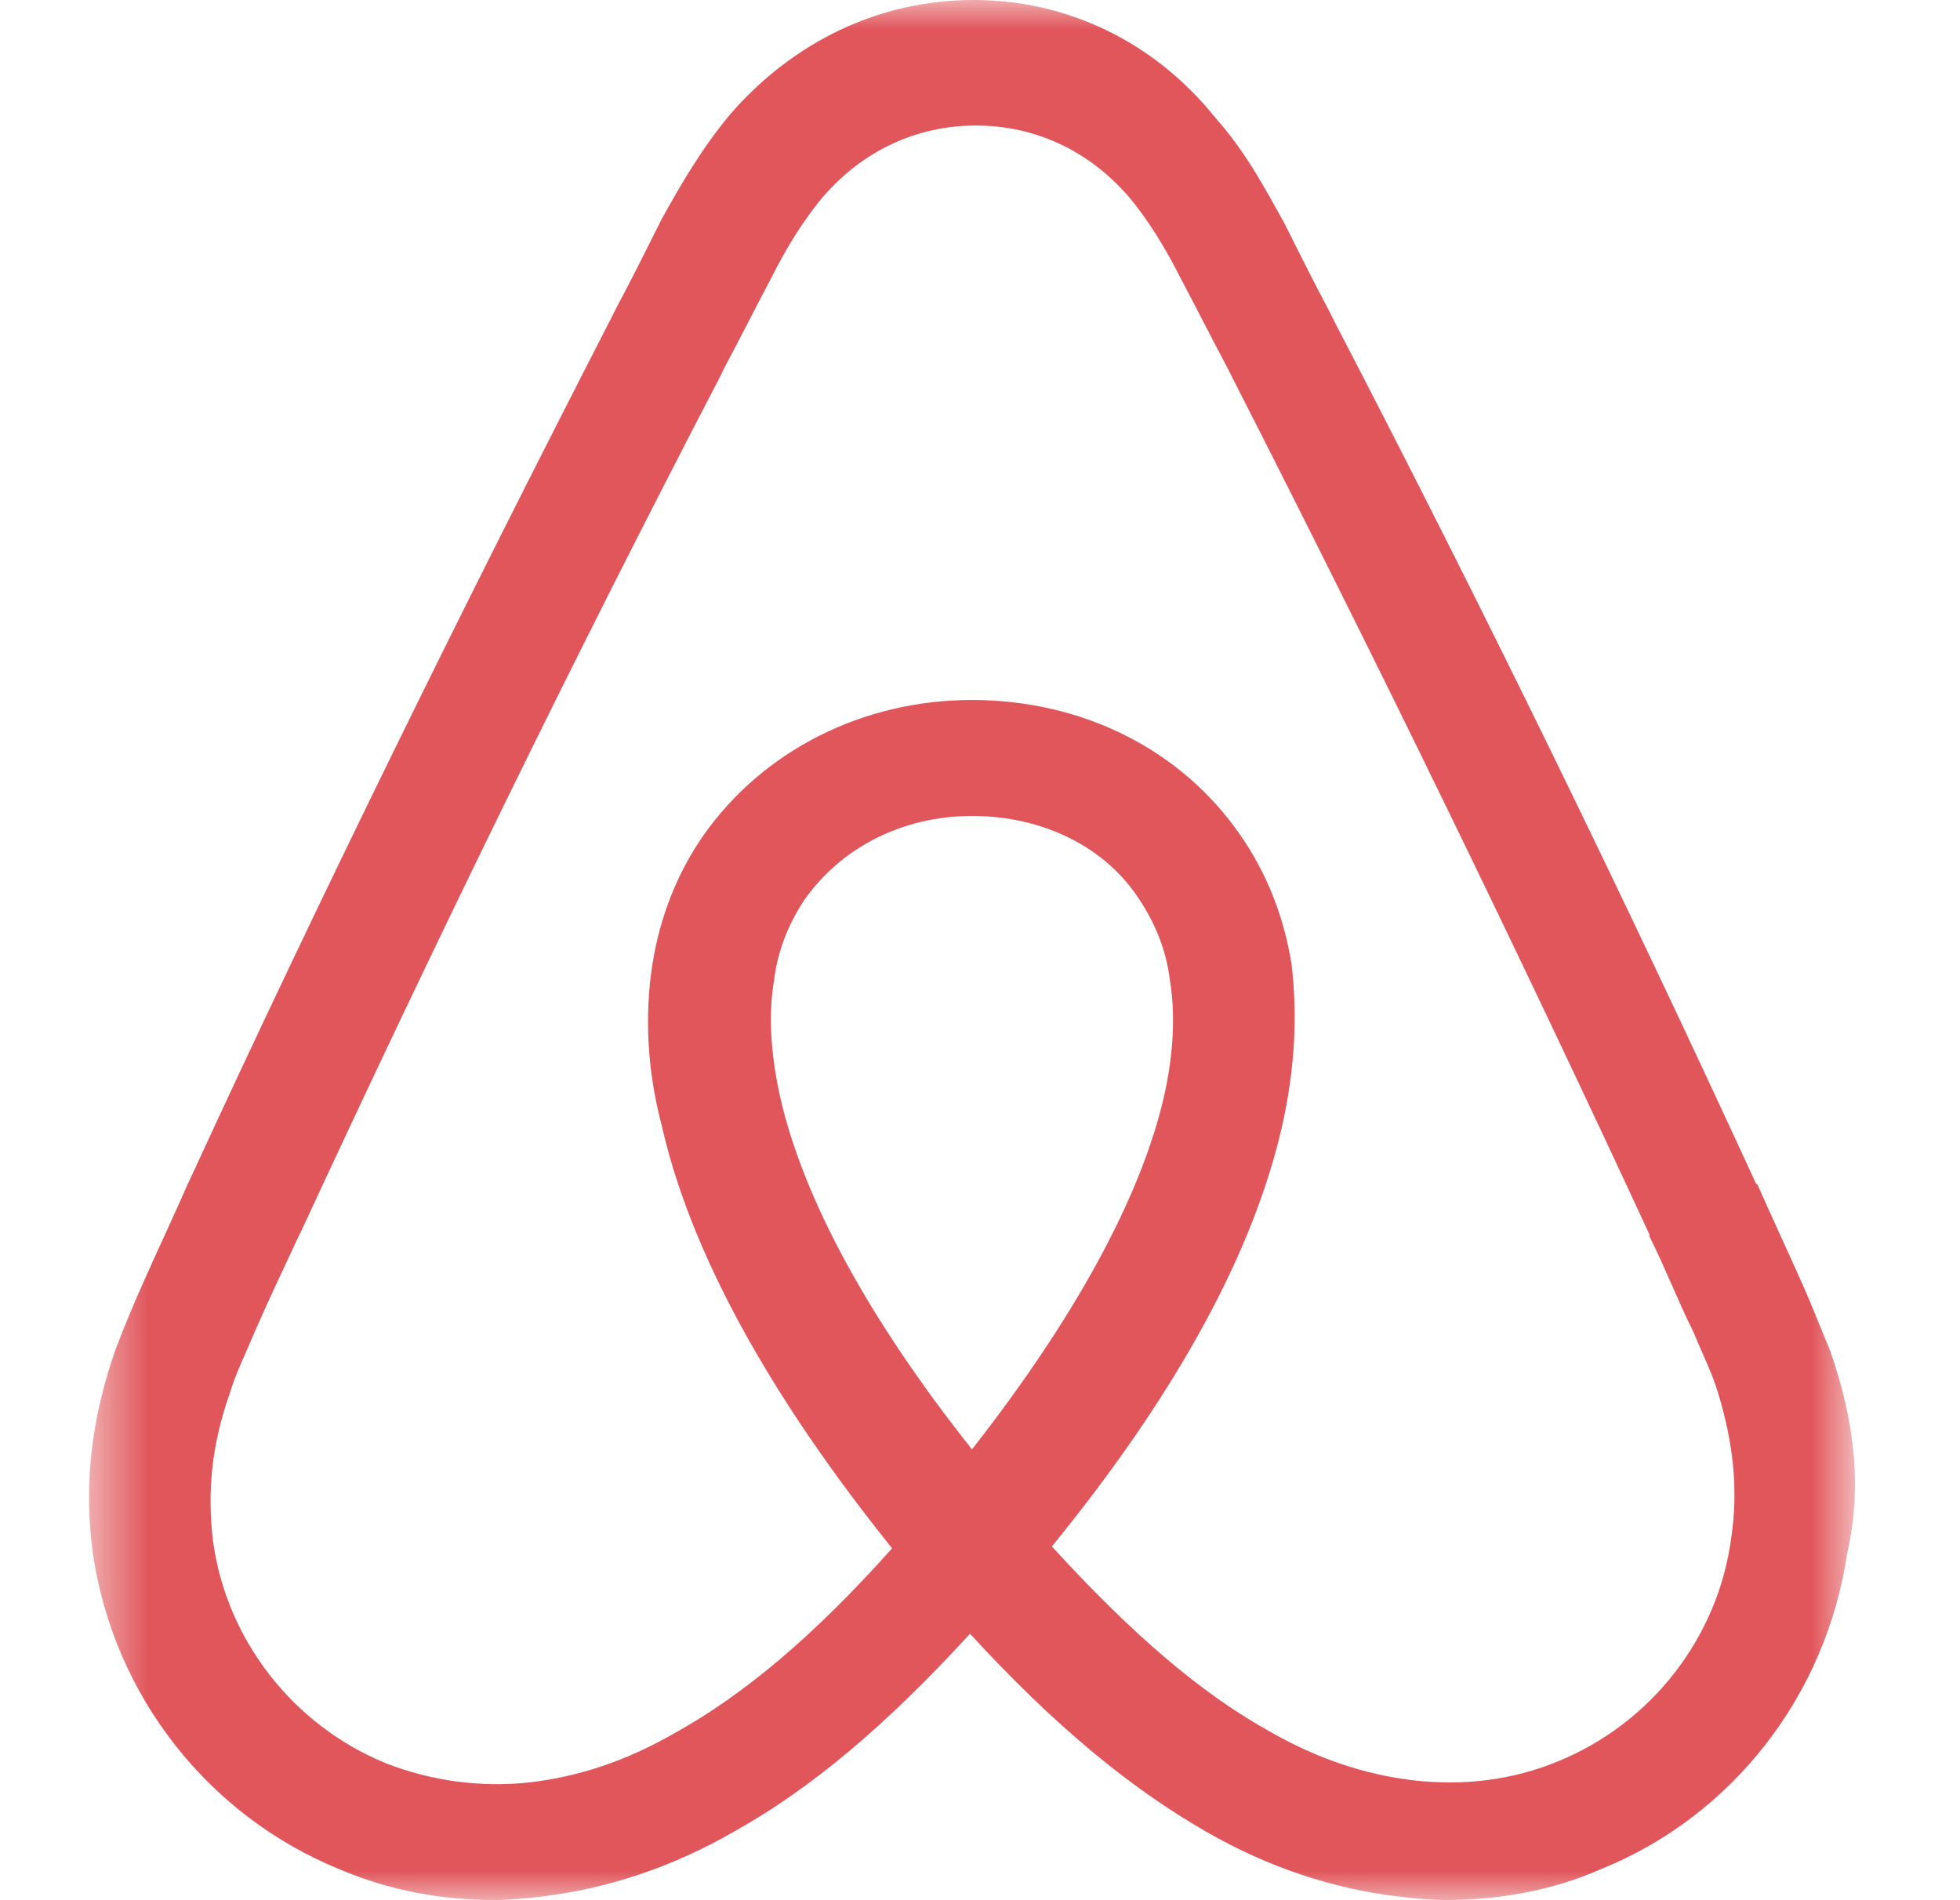 <svg width="33" height="32" viewBox="0 0 33 32" fill="none" xmlns="http://www.w3.org/2000/svg">
<mask id="mask0_7_200" style="mask-type:luminance" maskUnits="userSpaceOnUse" x="1" y="0" width="31" height="32">
<path d="M31.232 0H1.5V32H31.232V0Z" fill="white"/>
</mask>
<g mask="url(#mask0_7_200)">
<path d="M29.146 25.914C28.922 27.58 27.801 29.021 26.231 29.662C25.462 29.981 24.629 30.078 23.796 29.981C22.996 29.886 22.194 29.629 21.362 29.15C20.21 28.508 19.056 27.516 17.71 26.043C19.825 23.448 21.106 21.078 21.586 18.964C21.81 17.971 21.843 17.073 21.746 16.24C21.618 15.44 21.329 14.703 20.882 14.062C19.889 12.621 18.222 11.788 16.365 11.788C14.508 11.788 12.841 12.652 11.848 14.062C11.4 14.703 11.112 15.44 10.984 16.24C10.855 17.073 10.888 18.002 11.144 18.964C11.624 21.078 12.937 23.48 15.02 26.074C13.706 27.548 12.522 28.541 11.368 29.181C10.534 29.662 9.734 29.919 8.934 30.014C8.108 30.107 7.274 29.996 6.5 29.695C4.931 29.054 3.81 27.612 3.586 25.947C3.49 25.147 3.554 24.346 3.874 23.449C3.969 23.128 4.131 22.808 4.29 22.425C4.514 21.913 4.771 21.368 5.026 20.823L5.059 20.759C7.269 15.985 9.64 11.116 12.107 6.376L12.202 6.183C12.459 5.704 12.714 5.19 12.971 4.709C13.228 4.197 13.516 3.716 13.869 3.3C14.542 2.531 15.438 2.114 16.431 2.114C17.424 2.114 18.321 2.531 18.993 3.3C19.345 3.716 19.633 4.197 19.89 4.709C20.147 5.19 20.402 5.702 20.659 6.181L20.756 6.374C23.19 11.146 25.561 16.015 27.771 20.788V20.82C28.028 21.332 28.252 21.91 28.507 22.422C28.667 22.807 28.828 23.127 28.923 23.446C29.179 24.281 29.274 25.081 29.146 25.914ZM16.365 24.408C14.636 22.229 13.515 20.179 13.13 18.45C12.97 17.713 12.937 17.072 13.034 16.496C13.098 15.984 13.291 15.534 13.546 15.15C14.155 14.286 15.18 13.741 16.365 13.741C17.55 13.741 18.608 14.255 19.184 15.15C19.441 15.536 19.632 15.984 19.696 16.496C19.792 17.072 19.76 17.745 19.601 18.45C19.217 20.148 18.096 22.198 16.365 24.408ZM30.812 22.743C30.652 22.359 30.491 21.942 30.331 21.59C30.075 21.014 29.819 20.469 29.594 19.957L29.562 19.925C27.353 15.121 24.982 10.252 22.484 5.447L22.388 5.254C22.131 4.773 21.876 4.261 21.619 3.749C21.298 3.173 20.979 2.564 20.466 1.987C19.441 0.705 17.967 0 16.398 0C14.796 0 13.355 0.705 12.296 1.922C11.816 2.498 11.463 3.107 11.144 3.683C10.887 4.196 10.632 4.708 10.375 5.189L10.279 5.38C7.813 10.184 5.41 15.053 3.2 19.858L3.169 19.922C2.945 20.434 2.688 20.98 2.431 21.556C2.26 21.935 2.1 22.32 1.951 22.709C1.534 23.894 1.406 25.015 1.565 26.168C1.918 28.57 3.52 30.589 5.73 31.485C6.563 31.837 7.427 31.997 8.325 31.997C8.582 31.997 8.901 31.966 9.158 31.933C10.215 31.804 11.303 31.453 12.361 30.844C13.674 30.108 14.923 29.051 16.332 27.513C17.742 29.051 19.023 30.108 20.304 30.844C21.361 31.453 22.449 31.804 23.506 31.933C23.763 31.966 24.083 31.997 24.34 31.997C25.237 31.997 26.133 31.837 26.935 31.485C29.177 30.587 30.747 28.538 31.099 26.168C31.356 25.048 31.227 23.928 30.812 22.743Z" fill="#E0565B"/>
</g>
</svg>
